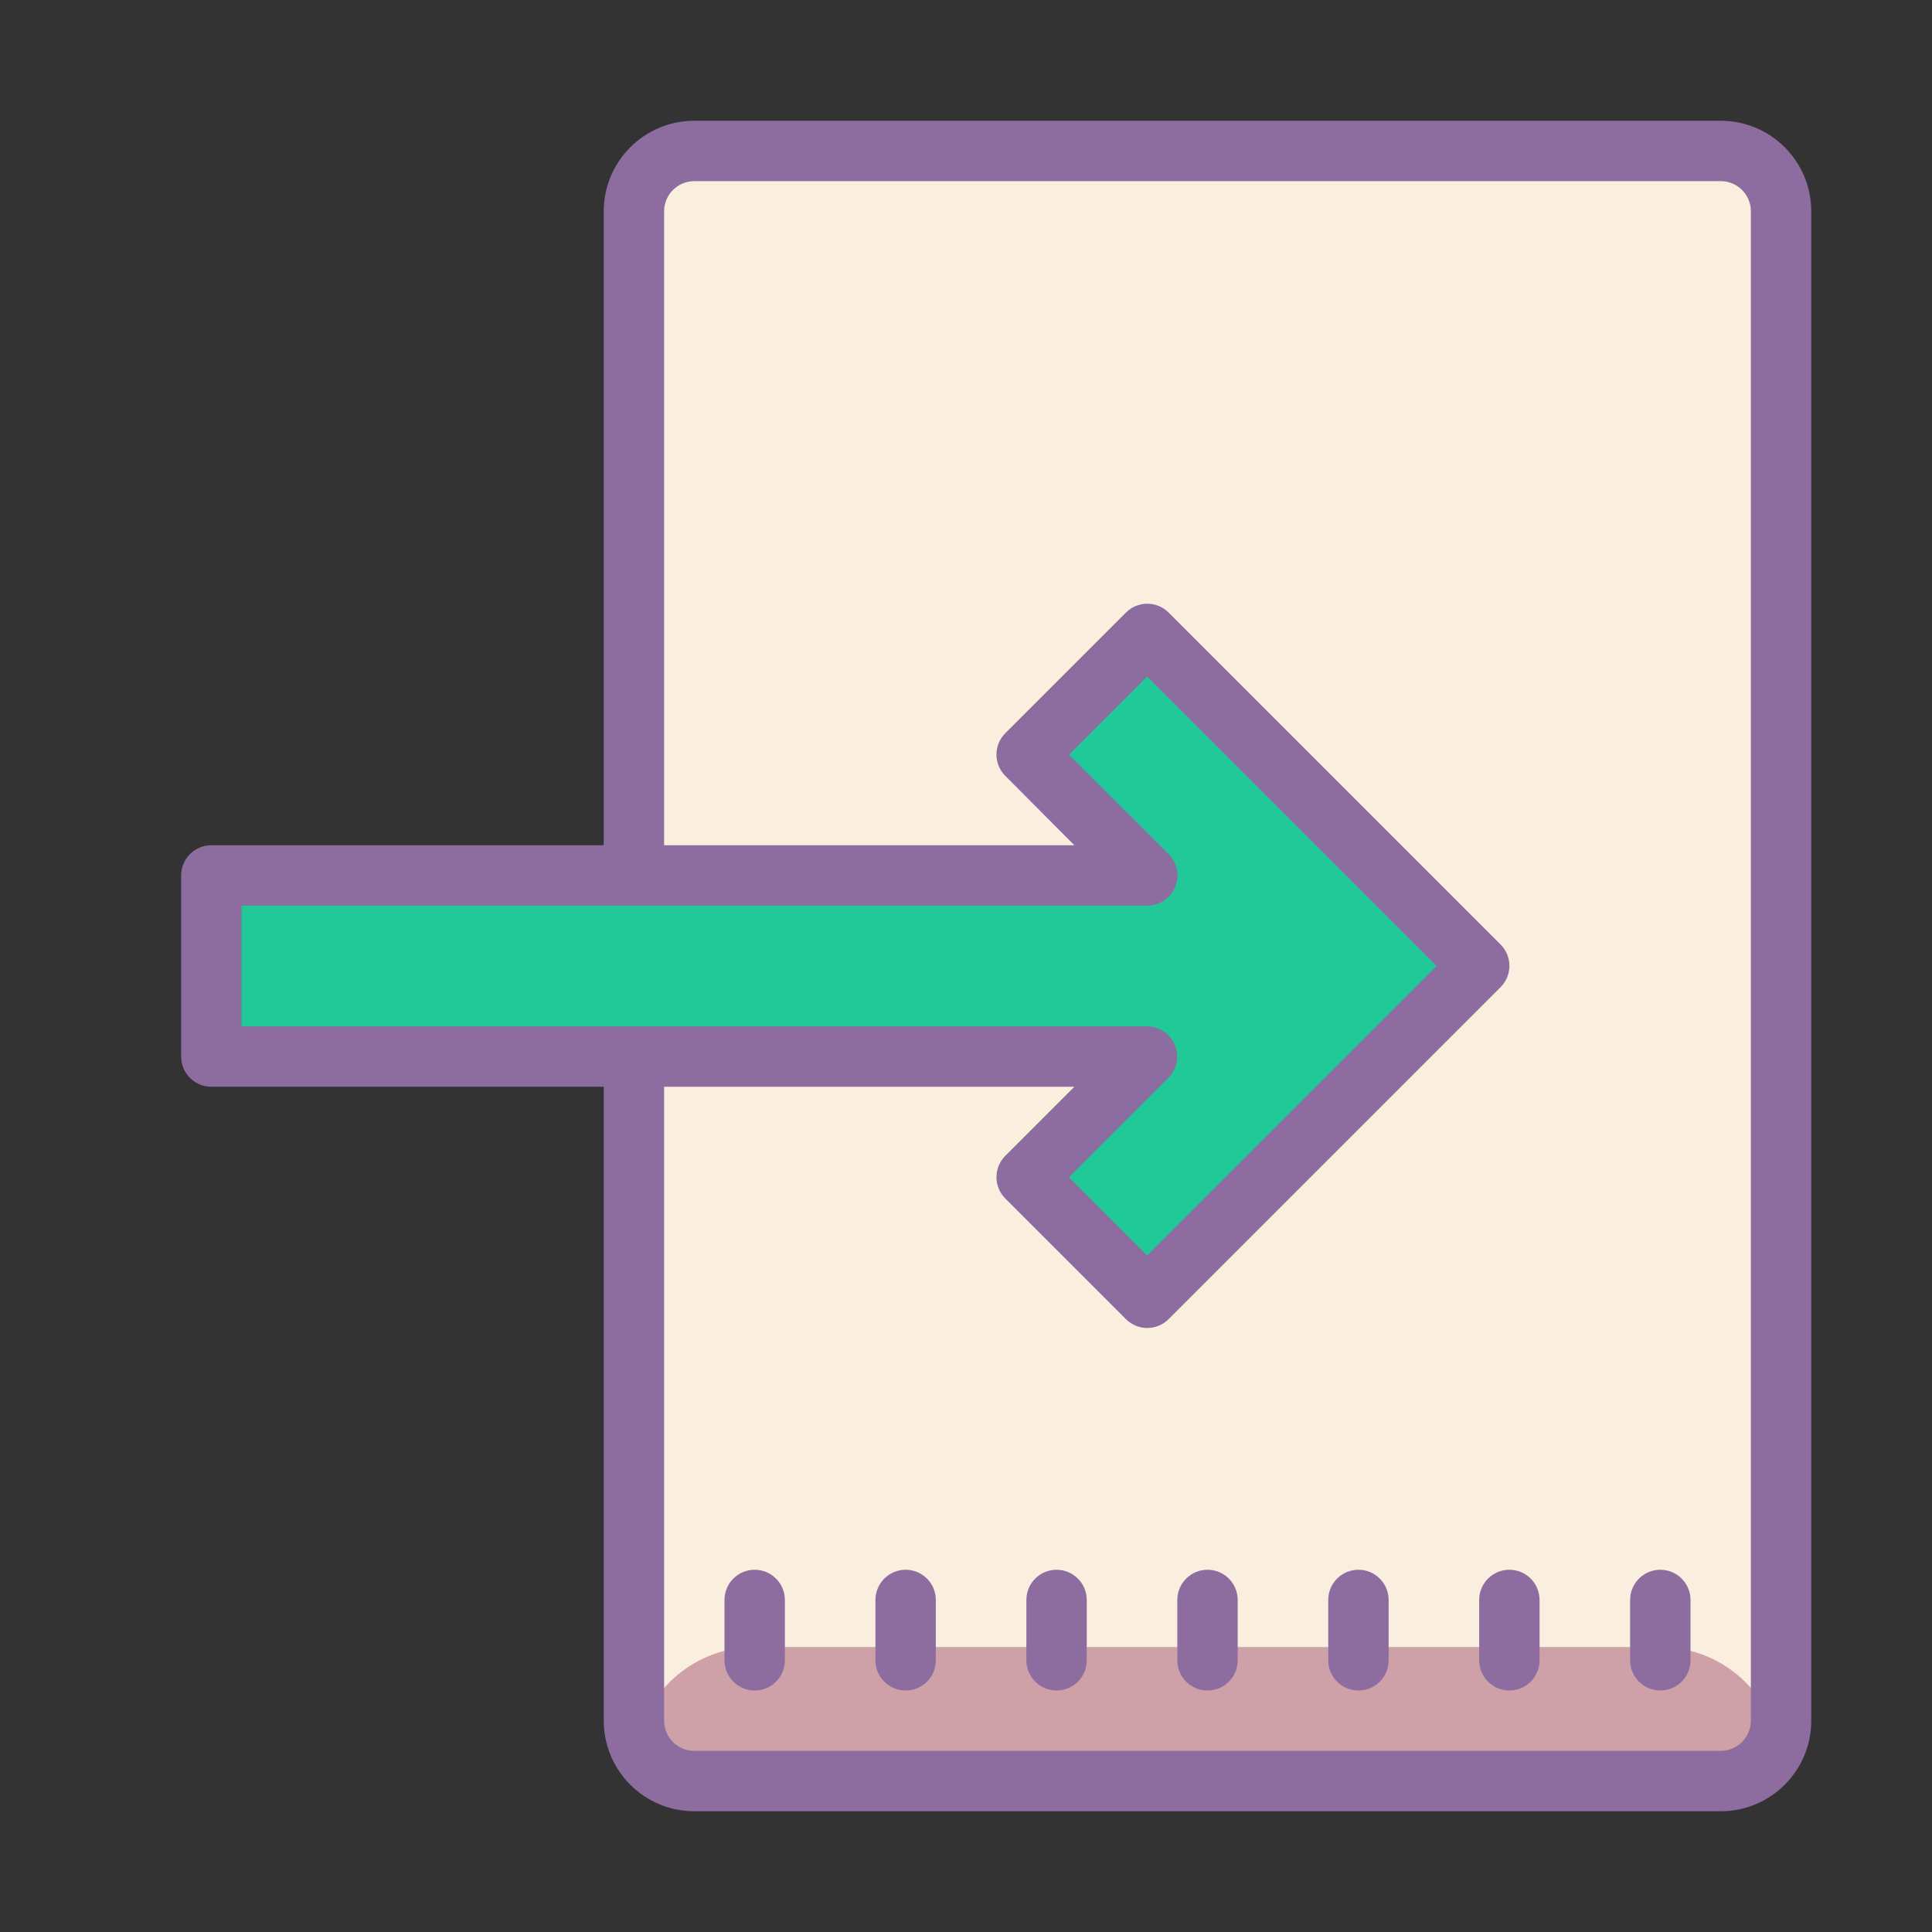 <svg xmlns="http://www.w3.org/2000/svg" xmlns:xlink="http://www.w3.org/1999/xlink" viewBox="0,0,256,256" width="64px" height="64px"><rect x="0" y="0" width="256" height="256" fill="#333333" stroke="none"/><g fill="none" fill-rule="nonzero" stroke="none" stroke-width="1" stroke-linecap="butt" stroke-linejoin="miter" stroke-miterlimit="10" stroke-dasharray="" stroke-dashoffset="0" font-family="none" font-weight="none" font-size="none" text-anchor="none" style="mix-blend-mode: normal"><g transform="scale(4,4)"><path d="M59,7v50c0,1.105 -0.895,2 -2,2h-34c-0.316,-0 -0.628,-0.076 -0.91,-0.22c-0.669,-0.342 -1.09,-1.029 -1.09,-1.78v-50c0,-1.105 0.895,-2 2,-2h34c0.19,0 0.378,0.027 0.56,0.08c0.853,0.249 1.44,1.031 1.44,1.92z" fill="#faefde"></path><path d="M59.56,23.44l-0.56,0.56l-32.78,32.78h-4.13c-0.669,-0.342 -1.09,-1.029 -1.09,-1.78v-7l38,-38zM58.38,6.19l-37.38,37.37v-6.56l32,-32h4.5l0.06,0.08zM48,5l-27,27v-4l23,-23z" fill="#faefde"></path><path d="M59,58.56v0c0,0.552 -0.448,1 -1,1h-36c-0.552,0 -1,-0.448 -1,-1v0c0,-2.209 1.791,-4 4,-4h30c2.209,0 4,1.791 4,4z" fill="#cda1a7"></path><path d="M30.5,12l1.24,2.26l2.26,1.24l-2.26,1.24l-1.24,2.26l-1.24,-2.26l-2.26,-1.24l2.26,-1.24zM50,40.16l0.85,1.57l1.57,0.85l-1.57,0.86l-0.85,1.56l-0.85,-1.56l-1.57,-0.86l1.57,-0.85zM30.65,45l0.58,1.06l1.07,0.59l-1.07,0.58l-0.58,1.07l-0.58,-1.07l-1.07,-0.58l1.07,-0.59z" fill="#faefde"></path><path d="M25,52c-0.552,0 -1,0.448 -1,1v2c0,0.552 0.448,1 1,1c0.552,0 1,-0.448 1,-1v-2c0,-0.552 -0.448,-1 -1,-1zM30,52c-0.552,0 -1,0.448 -1,1v2c0,0.552 0.448,1 1,1c0.552,0 1,-0.448 1,-1v-2c0,-0.552 -0.448,-1 -1,-1zM34,53v2c0,0.552 0.448,1 1,1c0.552,0 1,-0.448 1,-1v-2c0,-0.552 -0.448,-1 -1,-1c-0.552,0 -1,0.448 -1,1zM40,56c0.552,0 1,-0.448 1,-1v-2c0,-0.552 -0.448,-1 -1,-1c-0.552,0 -1,0.448 -1,1v2c0,0.552 0.448,1 1,1zM45,56c0.552,0 1,-0.448 1,-1v-2c0,-0.552 -0.448,-1 -1,-1c-0.552,0 -1,0.448 -1,1v2c0,0.552 0.448,1 1,1zM50,56c0.552,0 1,-0.448 1,-1v-2c0,-0.552 -0.448,-1 -1,-1c-0.552,0 -1,0.448 -1,1v2c0,0.552 0.448,1 1,1zM55,56c0.552,0 1,-0.448 1,-1v-2c0,-0.552 -0.448,-1 -1,-1c-0.552,0 -1,0.448 -1,1v2c0,0.552 0.448,1 1,1z" fill="#8d6c9f"></path><path d="M60,7c0,-1.657 -1.343,-3 -3,-3h-34c-1.657,0 -3,1.343 -3,3v50c0,1.657 1.343,3 3,3h34c1.657,0 3,-1.343 3,-3zM58,57c0,0.552 -0.448,1 -1,1h-34c-0.552,0 -1,-0.448 -1,-1v-50c0,-0.552 0.448,-1 1,-1h34c0.552,0 1,0.448 1,1z" fill="#8d6c9f"></path><path d="M7,29h31l-4,-4l4,-4l11,11l-11,11l-4,-4l4,-4h-31z" fill="#20c997"></path><path d="M49.71,31.29l-11,-11c-0.39,-0.388 -1.02,-0.388 -1.41,0l-4,4c-0.388,0.39 -0.388,1.02 0,1.41l2.29,2.3h-28.59c-0.552,0 -1,0.448 -1,1v6c0,0.552 0.448,1 1,1h28.59l-2.29,2.29c-0.388,0.39 -0.388,1.02 0,1.41l4,4c0.39,0.388 1.02,0.388 1.41,0l11,-11c0.388,-0.39 0.388,-1.02 0,-1.41zM38,41.59l-2.59,-2.59l3.29,-3.29c0.287,-0.285 0.374,-0.715 0.221,-1.089c-0.153,-0.374 -0.517,-0.619 -0.921,-0.621h-30v-4h30c0.406,0.002 0.774,-0.241 0.929,-0.617c0.156,-0.375 0.069,-0.807 -0.219,-1.093l-3.3,-3.29l2.59,-2.59l9.59,9.59z" fill="#8d6c9f"></path></g></g></svg>